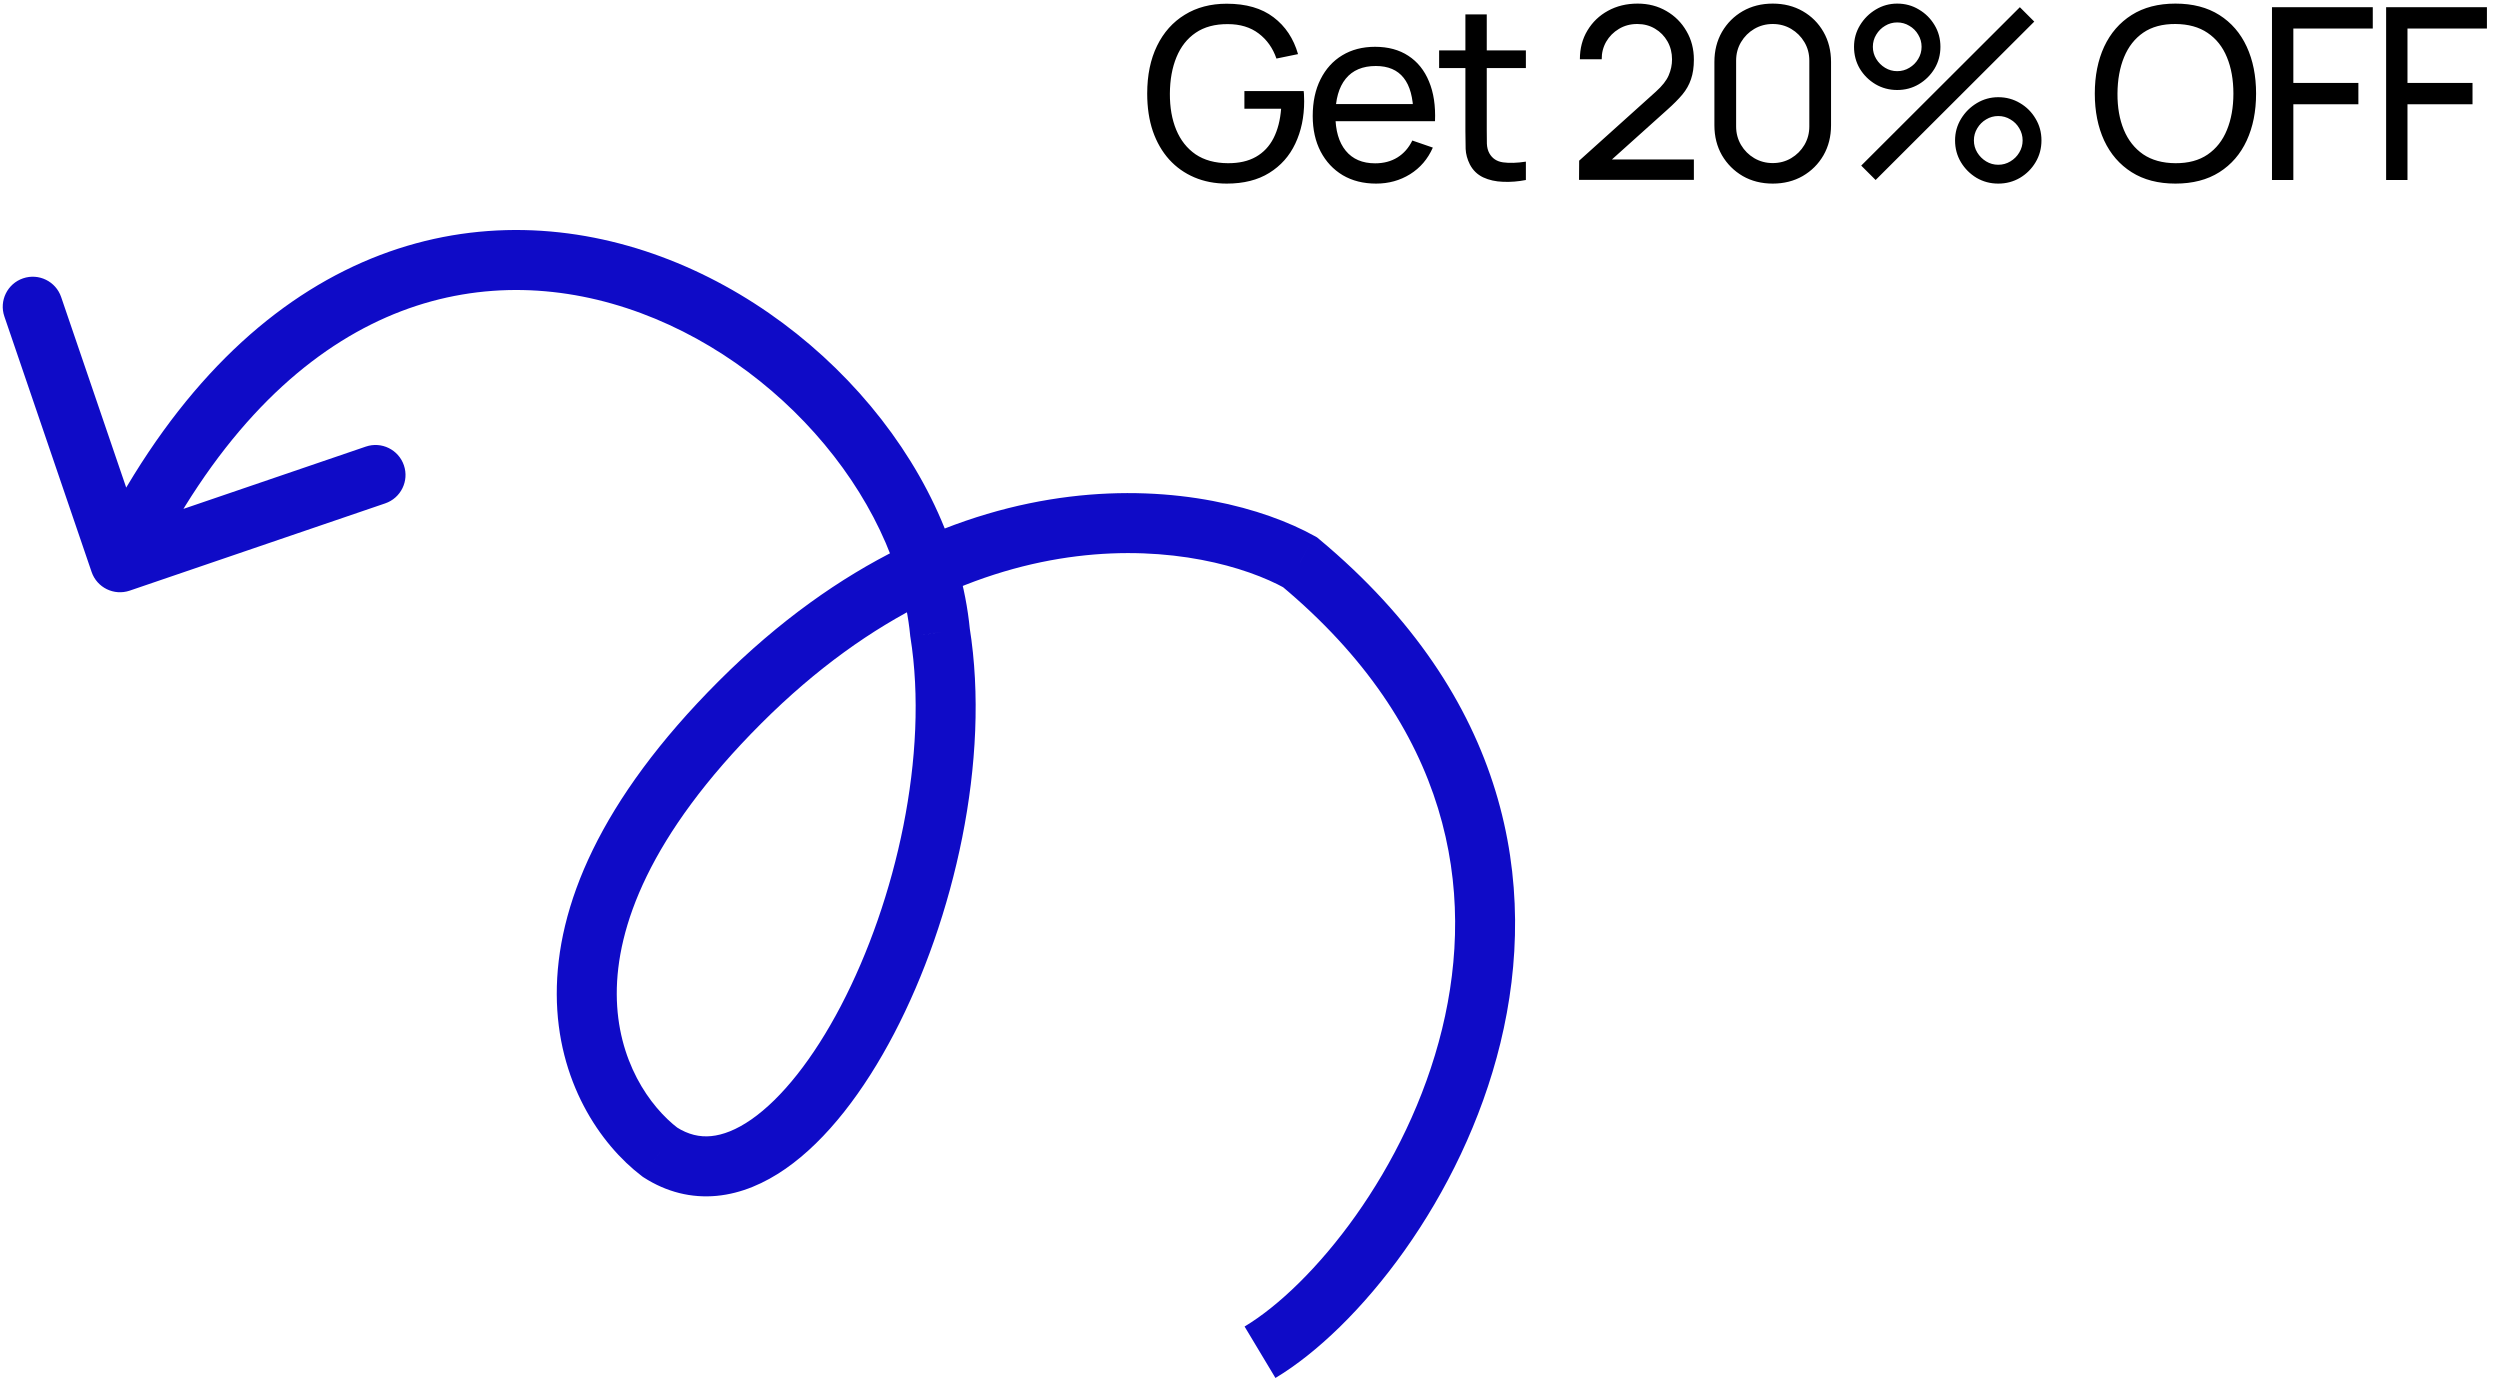 <svg width="125" height="69" viewBox="0 0 125 69" fill="none" xmlns="http://www.w3.org/2000/svg">
<path d="M65.001 28.112L65.961 26.96L65.852 26.869L65.729 26.801L65.001 28.112ZM33.001 57.612L32.091 58.805L32.139 58.841L32.189 58.874L33.001 57.612ZM47 31.612L45.507 31.756L45.511 31.803L45.519 31.849L47 31.612ZM4.58 28.597C4.848 29.381 5.701 29.799 6.485 29.532L19.26 25.169C20.044 24.901 20.463 24.049 20.195 23.265C19.928 22.481 19.075 22.062 18.291 22.33L6.935 26.208L3.057 14.851C2.789 14.068 1.937 13.649 1.153 13.917C0.369 14.184 -0.05 15.037 0.218 15.821L4.58 28.597ZM63.772 68.898C67.898 66.423 73.122 59.944 75.02 52.155C76.956 44.21 75.438 34.858 65.961 26.96L64.04 29.264C72.563 36.366 73.795 44.514 72.106 51.444C70.379 58.53 65.603 64.301 62.229 66.326L63.772 68.898ZM65.729 26.801C60.681 23.996 48.043 21.948 35.94 34.051L38.061 36.173C49.158 25.076 60.32 27.228 64.272 29.423L65.729 26.801ZM35.94 34.051C29.96 40.031 27.824 45.35 27.838 49.717C27.852 54.07 30.008 57.218 32.091 58.805L33.91 56.419C32.493 55.339 30.849 53.037 30.838 49.707C30.827 46.39 32.441 41.793 38.061 36.173L35.94 34.051ZM32.189 58.874C33.336 59.611 34.576 59.911 35.834 59.793C37.069 59.676 38.229 59.167 39.279 58.437C41.354 56.993 43.211 54.538 44.704 51.682C47.693 45.964 49.543 38.013 48.481 31.375L45.519 31.849C46.457 37.711 44.807 45.009 42.046 50.292C40.664 52.935 39.084 54.918 37.566 55.974C36.818 56.494 36.143 56.75 35.553 56.806C34.987 56.859 34.415 56.738 33.812 56.35L32.189 58.874ZM48.493 31.467C47.676 23.024 40.299 14.815 31.409 12.294C26.904 11.016 21.952 11.178 17.222 13.535C12.5 15.887 8.136 20.357 4.654 27.451L7.346 28.773C10.614 22.117 14.563 18.212 18.559 16.22C22.548 14.233 26.721 14.083 30.591 15.18C38.451 17.409 44.824 24.699 45.507 31.756L48.493 31.467Z" fill="#0F0BC7"/>
<path d="M61.338 9.18C60.746 9.18 60.206 9.076 59.718 8.868C59.23 8.66 58.81 8.362 58.458 7.974C58.106 7.582 57.834 7.11 57.642 6.558C57.454 6.002 57.36 5.376 57.36 4.68C57.36 3.76 57.524 2.964 57.852 2.292C58.18 1.62 58.642 1.102 59.238 0.738C59.834 0.37 60.534 0.186 61.338 0.186C62.306 0.186 63.086 0.412 63.678 0.864C64.27 1.312 64.678 1.926 64.902 2.706L63.822 2.928C63.642 2.404 63.346 1.986 62.934 1.674C62.522 1.362 62.008 1.206 61.392 1.206C60.748 1.202 60.212 1.346 59.784 1.638C59.36 1.926 59.04 2.332 58.824 2.856C58.608 3.38 58.498 3.988 58.494 4.68C58.49 5.368 58.596 5.972 58.812 6.492C59.028 7.012 59.35 7.42 59.778 7.716C60.21 8.008 60.748 8.156 61.392 8.16C61.948 8.164 62.416 8.058 62.796 7.842C63.176 7.626 63.47 7.314 63.678 6.906C63.886 6.498 64.012 6.008 64.056 5.436H62.22V4.554H65.184C65.196 4.634 65.202 4.73 65.202 4.842C65.206 4.95 65.208 5.024 65.208 5.064C65.208 5.852 65.06 6.558 64.764 7.182C64.472 7.802 64.038 8.29 63.462 8.646C62.89 9.002 62.182 9.18 61.338 9.18ZM68.804 9.18C68.168 9.18 67.612 9.04 67.136 8.76C66.664 8.476 66.296 8.082 66.032 7.578C65.768 7.07 65.636 6.478 65.636 5.802C65.636 5.094 65.766 4.482 66.026 3.966C66.286 3.446 66.648 3.046 67.112 2.766C67.58 2.482 68.128 2.34 68.756 2.34C69.408 2.34 69.962 2.49 70.418 2.79C70.878 3.09 71.222 3.518 71.45 4.074C71.682 4.63 71.782 5.292 71.75 6.06H70.67V5.676C70.658 4.88 70.496 4.286 70.184 3.894C69.872 3.498 69.408 3.3 68.792 3.3C68.132 3.3 67.63 3.512 67.286 3.936C66.942 4.36 66.77 4.968 66.77 5.76C66.77 6.524 66.942 7.116 67.286 7.536C67.63 7.956 68.12 8.166 68.756 8.166C69.184 8.166 69.556 8.068 69.872 7.872C70.188 7.676 70.436 7.394 70.616 7.026L71.642 7.38C71.39 7.952 71.01 8.396 70.502 8.712C69.998 9.024 69.432 9.18 68.804 9.18ZM66.41 6.06V5.202H71.198V6.06H66.41ZM76.294 9C75.91 9.076 75.53 9.106 75.154 9.09C74.782 9.078 74.45 9.004 74.158 8.868C73.866 8.728 73.644 8.512 73.492 8.22C73.364 7.964 73.294 7.706 73.282 7.446C73.274 7.182 73.27 6.884 73.27 6.552V0.72H74.338V6.504C74.338 6.768 74.34 6.994 74.344 7.182C74.352 7.37 74.394 7.532 74.47 7.668C74.614 7.924 74.842 8.074 75.154 8.118C75.47 8.162 75.85 8.15 76.294 8.082V9ZM71.956 3.402V2.52H76.294V3.402H71.956ZM78.952 8.994L78.958 8.034L82.792 4.584C83.112 4.296 83.326 4.024 83.434 3.768C83.546 3.508 83.602 3.242 83.602 2.97C83.602 2.638 83.526 2.338 83.374 2.07C83.222 1.802 83.014 1.59 82.75 1.434C82.49 1.278 82.194 1.2 81.862 1.2C81.518 1.2 81.212 1.282 80.944 1.446C80.676 1.606 80.464 1.82 80.308 2.088C80.156 2.356 80.082 2.648 80.086 2.964H78.994C78.994 2.42 79.12 1.94 79.372 1.524C79.624 1.104 79.966 0.776 80.398 0.54C80.834 0.3 81.328 0.18 81.88 0.18C82.416 0.18 82.896 0.304 83.32 0.552C83.744 0.796 84.078 1.13 84.322 1.554C84.57 1.974 84.694 2.45 84.694 2.982C84.694 3.358 84.646 3.684 84.55 3.96C84.458 4.236 84.314 4.492 84.118 4.728C83.922 4.96 83.676 5.208 83.38 5.472L80.194 8.334L80.056 7.974H84.694V8.994H78.952ZM88.636 9.18C88.076 9.18 87.576 9.054 87.136 8.802C86.7 8.546 86.354 8.2 86.098 7.764C85.846 7.324 85.72 6.824 85.72 6.264V3.096C85.72 2.536 85.846 2.036 86.098 1.596C86.354 1.156 86.7 0.81 87.136 0.558C87.576 0.306 88.076 0.18 88.636 0.18C89.196 0.18 89.696 0.306 90.136 0.558C90.576 0.81 90.922 1.156 91.174 1.596C91.426 2.036 91.552 2.536 91.552 3.096V6.264C91.552 6.824 91.426 7.324 91.174 7.764C90.922 8.2 90.576 8.546 90.136 8.802C89.696 9.054 89.196 9.18 88.636 9.18ZM88.636 8.154C88.976 8.154 89.284 8.072 89.56 7.908C89.836 7.744 90.056 7.524 90.22 7.248C90.384 6.968 90.466 6.66 90.466 6.324V3.03C90.466 2.69 90.384 2.382 90.22 2.106C90.056 1.83 89.836 1.61 89.56 1.446C89.284 1.282 88.976 1.2 88.636 1.2C88.3 1.2 87.992 1.282 87.712 1.446C87.436 1.61 87.216 1.83 87.052 2.106C86.888 2.382 86.806 2.69 86.806 3.03V6.324C86.806 6.66 86.888 6.968 87.052 7.248C87.216 7.524 87.436 7.744 87.712 7.908C87.992 8.072 88.3 8.154 88.636 8.154ZM93.781 9L93.061 8.28L100.993 0.36L101.713 1.08L93.781 9ZM99.913 9.18C99.517 9.18 99.155 9.084 98.827 8.892C98.503 8.696 98.243 8.436 98.047 8.112C97.851 7.784 97.753 7.42 97.753 7.02C97.753 6.628 97.853 6.268 98.053 5.94C98.253 5.612 98.517 5.35 98.845 5.154C99.173 4.958 99.529 4.86 99.913 4.86C100.309 4.86 100.671 4.958 100.999 5.154C101.327 5.346 101.587 5.606 101.779 5.934C101.975 6.258 102.073 6.62 102.073 7.02C102.073 7.42 101.975 7.784 101.779 8.112C101.587 8.436 101.327 8.696 100.999 8.892C100.671 9.084 100.309 9.18 99.913 9.18ZM99.913 8.238C100.133 8.238 100.335 8.182 100.519 8.07C100.707 7.958 100.855 7.81 100.963 7.626C101.075 7.442 101.131 7.24 101.131 7.02C101.131 6.8 101.075 6.598 100.963 6.414C100.855 6.226 100.707 6.078 100.519 5.97C100.335 5.858 100.133 5.802 99.913 5.802C99.693 5.802 99.491 5.858 99.307 5.97C99.123 6.078 98.975 6.226 98.863 6.414C98.751 6.598 98.695 6.8 98.695 7.02C98.695 7.24 98.751 7.442 98.863 7.626C98.975 7.81 99.123 7.958 99.307 8.07C99.491 8.182 99.693 8.238 99.913 8.238ZM94.861 4.5C94.465 4.5 94.103 4.404 93.775 4.212C93.447 4.016 93.185 3.756 92.989 3.432C92.797 3.104 92.701 2.74 92.701 2.34C92.701 1.948 92.801 1.588 93.001 1.26C93.201 0.932 93.465 0.67 93.793 0.474C94.121 0.278 94.477 0.18 94.861 0.18C95.257 0.18 95.617 0.278 95.941 0.474C96.269 0.666 96.531 0.926 96.727 1.254C96.923 1.578 97.021 1.94 97.021 2.34C97.021 2.74 96.923 3.104 96.727 3.432C96.531 3.756 96.269 4.016 95.941 4.212C95.617 4.404 95.257 4.5 94.861 4.5ZM94.861 3.558C95.081 3.558 95.283 3.502 95.467 3.39C95.655 3.278 95.803 3.13 95.911 2.946C96.023 2.762 96.079 2.56 96.079 2.34C96.079 2.12 96.023 1.918 95.911 1.734C95.803 1.546 95.655 1.398 95.467 1.29C95.283 1.178 95.081 1.122 94.861 1.122C94.641 1.122 94.439 1.178 94.255 1.29C94.071 1.398 93.923 1.546 93.811 1.734C93.699 1.918 93.643 2.12 93.643 2.34C93.643 2.56 93.699 2.762 93.811 2.946C93.923 3.13 94.071 3.278 94.255 3.39C94.439 3.502 94.641 3.558 94.861 3.558ZM108.772 9.18C107.912 9.18 107.182 8.99 106.582 8.61C105.982 8.23 105.524 7.702 105.208 7.026C104.896 6.35 104.74 5.568 104.74 4.68C104.74 3.792 104.896 3.01 105.208 2.334C105.524 1.658 105.982 1.13 106.582 0.75C107.182 0.37 107.912 0.18 108.772 0.18C109.636 0.18 110.368 0.37 110.968 0.75C111.568 1.13 112.024 1.658 112.336 2.334C112.648 3.01 112.804 3.792 112.804 4.68C112.804 5.568 112.648 6.35 112.336 7.026C112.024 7.702 111.568 8.23 110.968 8.61C110.368 8.99 109.636 9.18 108.772 9.18ZM108.772 8.16C109.416 8.164 109.952 8.02 110.38 7.728C110.812 7.432 111.134 7.022 111.346 6.498C111.562 5.974 111.67 5.368 111.67 4.68C111.67 3.988 111.562 3.382 111.346 2.862C111.134 2.342 110.812 1.936 110.38 1.644C109.952 1.352 109.416 1.204 108.772 1.2C108.128 1.196 107.592 1.34 107.164 1.632C106.74 1.924 106.42 2.332 106.204 2.856C105.988 3.38 105.878 3.988 105.874 4.68C105.87 5.368 105.976 5.972 106.192 6.492C106.408 7.012 106.73 7.42 107.158 7.716C107.59 8.008 108.128 8.156 108.772 8.16ZM113.599 9V0.36H118.639V1.428H114.667V4.146H117.919V5.214H114.667V9H113.599ZM119.306 9V0.36H124.346V1.428H120.374V4.146H123.626V5.214H120.374V9H119.306Z" fill="black"/>
</svg>
